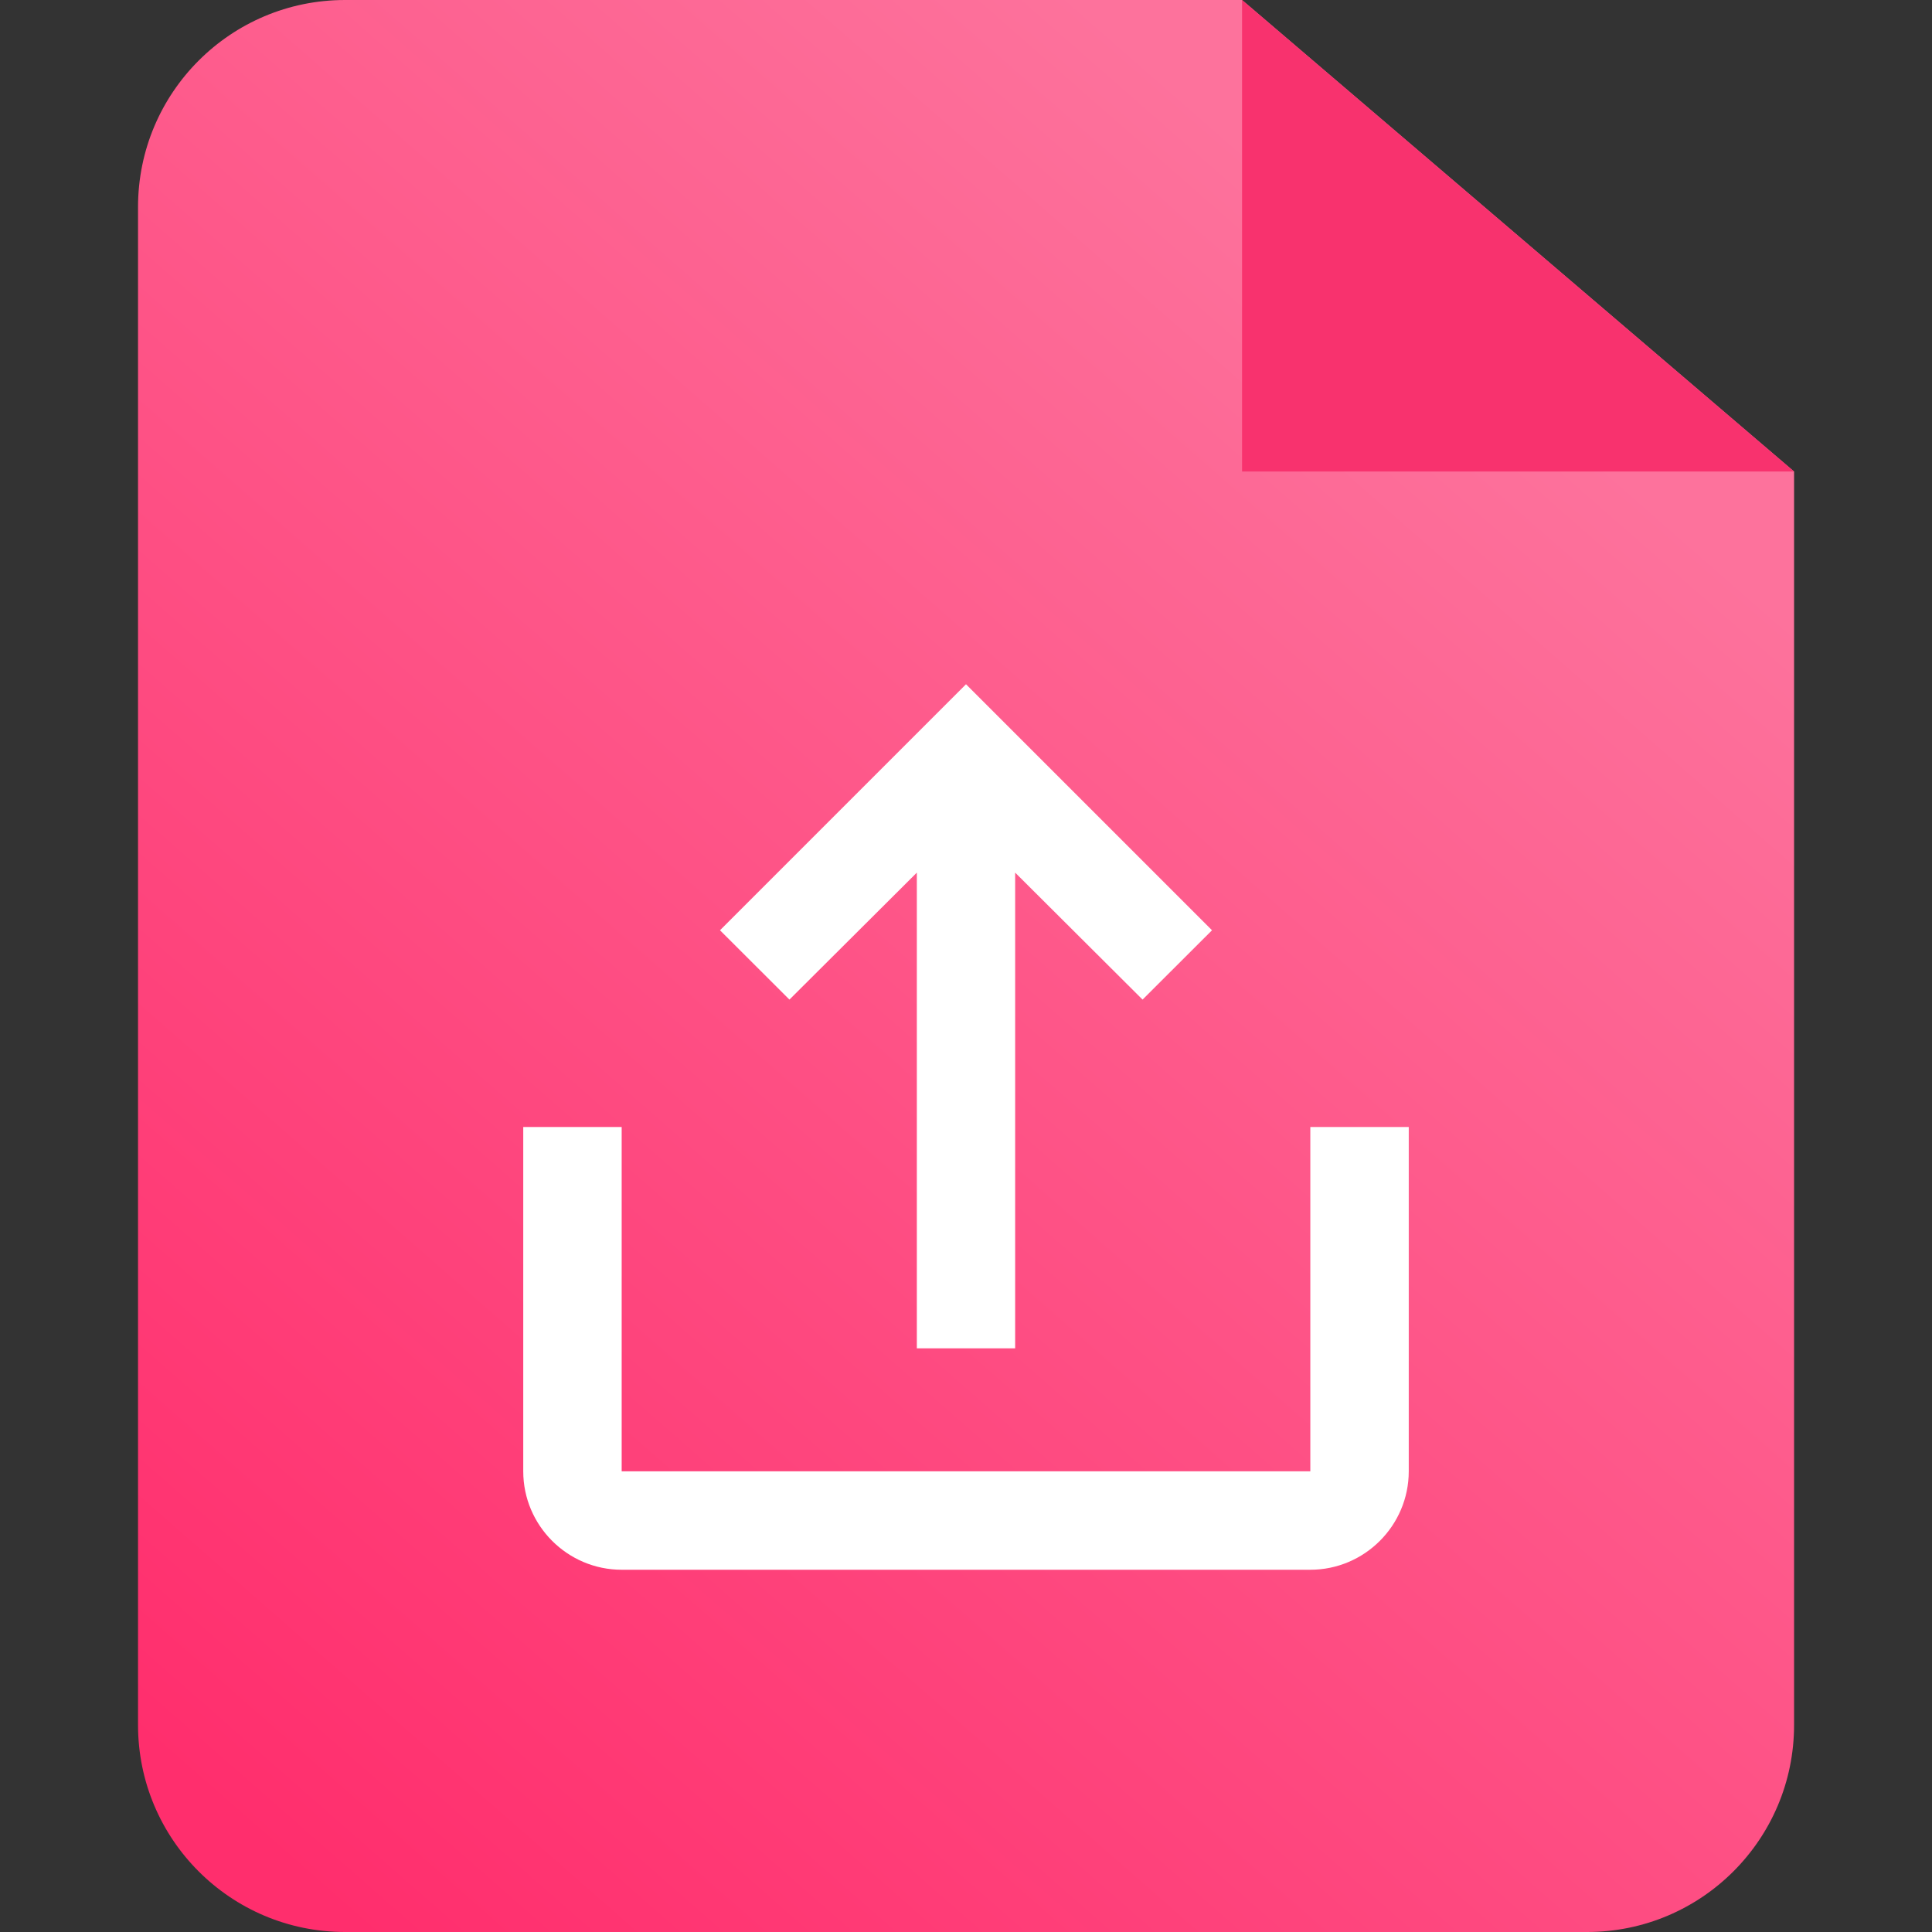 <?xml version="1.0" encoding="UTF-8"?>
<svg width="18px" height="18px" viewBox="0 0 18 18" version="1.1" xmlns="http://www.w3.org/2000/svg" xmlns:xlink="http://www.w3.org/1999/xlink">
    <rect x="0" y="0" width="18" height="18" fill="#333333" stroke="none"/>
    <title>切片</title>
    <defs>
        <linearGradient x1="76.233%" y1="14.285%" x2="13.265%" y2="100%" id="linearGradient-1">
            <stop stop-color="#FD729C" offset="0%"></stop>
            <stop stop-color="#FF2E6D" offset="100%"></stop>
        </linearGradient>
        <path d="M12.208,10.5 L12.208,13.708 L5.792,13.708 L5.792,10.5 L4.875,10.5 L4.875,13.708 C4.875,14.213 5.287,14.625 5.792,14.625 L12.208,14.625 C12.713,14.625 13.125,14.213 13.125,13.708 L13.125,10.5 L12.208,10.5 Z M9.458,8.13 L10.645,9.313 L11.292,8.667 L9,6.375 L6.708,8.667 L7.355,9.313 L8.542,8.13 L8.542,12.562 L9.458,12.562 L9.458,8.13 Z" id="path-2"></path>
    </defs>
    <g id="页面-1" stroke="none" stroke-width="1" fill="none" fill-rule="evenodd">
        <g id="在线预览-文件夹-列表视图" transform="translate(-504, -275)">
            <g id="数据录入/Select/下拉菜单-通用单选" transform="translate(492, 198)">
                <g id="ic/folder" transform="translate(12, 77)">
                    <polygon id="路径" points="0 0 18 0 18 18 0 18"></polygon>
                    <g id="编组" transform="translate(1.286, 0)">
                        <path d="M10.286,0 L15.429,4.393 L15.429,16.071 C15.429,17.137 14.565,18 13.5,18 L1.929,18 C0.863,18 0,17.137 0,16.071 L0,1.929 C0,0.863 0.863,0 1.929,0 L10.286,0 Z" id="路径" fill="url(#linearGradient-1)"></path>
                        <polygon id="路径" fill="#F8326E" fill-rule="nonzero" points="10.286 4.393 15.429 4.393 10.286 0"></polygon>
                    </g>
                    <mask id="mask-3" fill="white">
                        <use xlink:href="#path-2"></use>
                    </mask>
                    <use id="蒙版" fill="#FFFFFF" fill-rule="nonzero" xlink:href="#path-2"></use>
                </g>
            </g>
        </g>
    </g>
</svg>